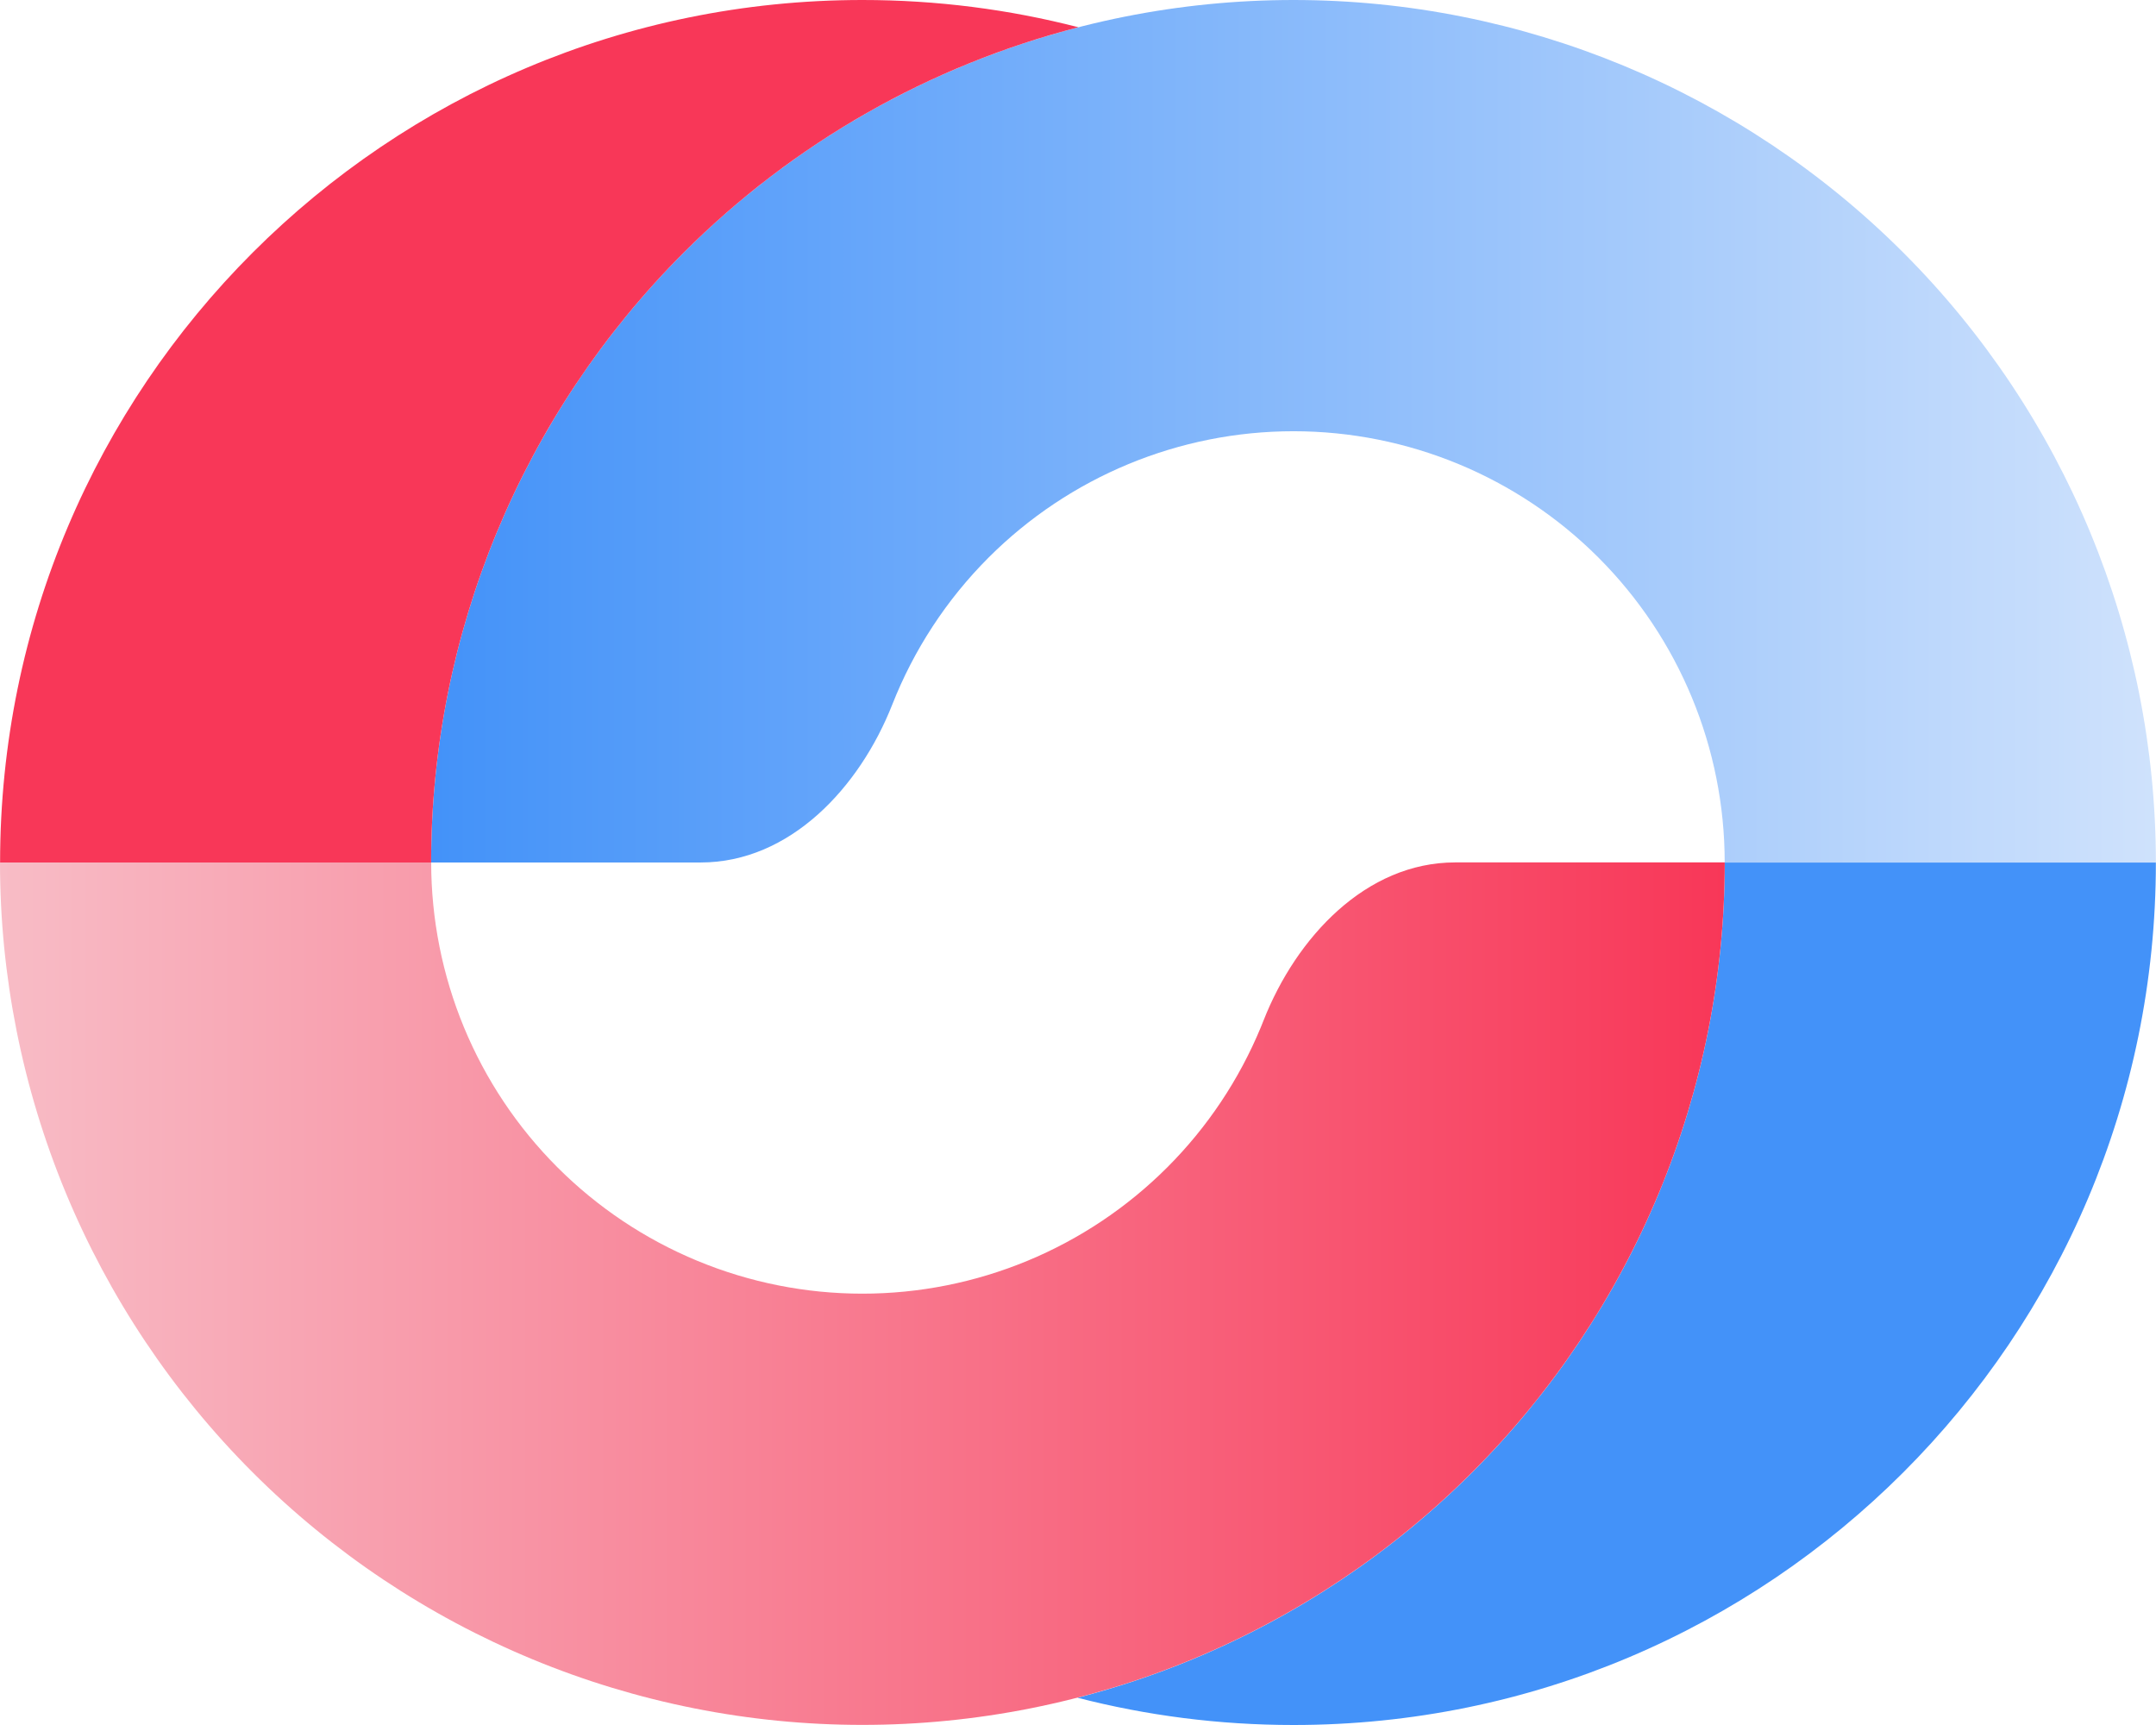 <svg width="125" height="100" viewBox="0 0 125 100" fill="none" xmlns="http://www.w3.org/2000/svg">
    <path d="M124.993 49.999C124.993 36.738 119.725 24.021 110.349 14.644C100.972 5.268 88.255 1.7389e-06 74.995 0C61.734 -1.73889e-06 49.017 5.268 39.64 14.644C30.264 24.021 24.996 36.738 24.996 49.999H40.621C45.798 49.999 49.836 45.66 51.733 40.842C52.978 37.679 54.867 34.772 57.317 32.321C62.006 27.633 68.364 24.999 74.995 24.999C81.625 24.999 87.984 27.633 92.672 32.321C97.36 37.01 99.994 43.368 99.994 49.999H124.993Z" fill="url(#paint0_linear_106_7902)"/>
    <path d="M96.191 69.135C98.703 63.069 99.997 56.568 99.997 50.002H124.993C124.993 77.615 102.608 100 74.995 100C70.67 100 66.474 99.451 62.472 98.419C64.736 97.836 66.962 97.093 69.132 96.194C75.198 93.681 80.71 89.999 85.353 85.356C89.995 80.713 93.678 75.201 96.191 69.135Z" fill="#4392F9"/>
    <path d="M-6.10352e-05 49.995C-6.19745e-05 56.562 1.293 63.063 3.806 69.129C6.319 75.195 10.001 80.707 14.644 85.35C19.287 89.993 24.799 93.675 30.865 96.188C36.931 98.701 43.432 99.994 49.998 99.994C56.564 99.994 63.066 98.701 69.132 96.188C75.198 93.675 80.71 89.993 85.353 85.35C89.996 80.707 93.678 75.195 96.191 69.129C98.704 63.063 99.997 56.562 99.997 49.995H84.372C79.195 49.995 75.157 54.334 73.26 59.152C73.207 59.289 73.151 59.426 73.095 59.562C71.838 62.595 69.997 65.352 67.675 67.673C65.354 69.994 62.598 71.836 59.565 73.092C56.532 74.348 53.282 74.995 49.998 74.995C46.715 74.995 43.465 74.348 40.432 73.092C37.399 71.836 34.643 69.994 32.321 67.673C30 65.352 28.159 62.595 26.902 59.562C25.646 56.529 24.999 53.279 24.999 49.995H-6.10352e-05Z" fill="url(#paint1_linear_106_7902)"/>
    <path d="M0.005 49.999C0.005 22.385 22.39 0 50.003 0C54.326 0 58.522 0.549 62.523 1.58C53.937 3.792 46.017 8.268 39.641 14.644C30.264 24.021 24.996 36.738 24.996 49.999H0.005Z" fill="#F83758"/>
    <defs>
        <linearGradient id="paint0_linear_106_7902" x1="124.993" y1="24.999" x2="24.996" y2="24.999" gradientUnits="userSpaceOnUse">
            <stop stop-color="#CFE2FC"/>
            <stop offset="1" stop-color="#4392F9"/>
        </linearGradient>
        <linearGradient id="paint1_linear_106_7902" x1="-5.77569e-05" y1="74.995" x2="99.997" y2="74.995" gradientUnits="userSpaceOnUse">
            <stop stop-color="#F8BCC6"/>
            <stop offset="1" stop-color="#F83758"/>
        </linearGradient>
    </defs>
</svg>
